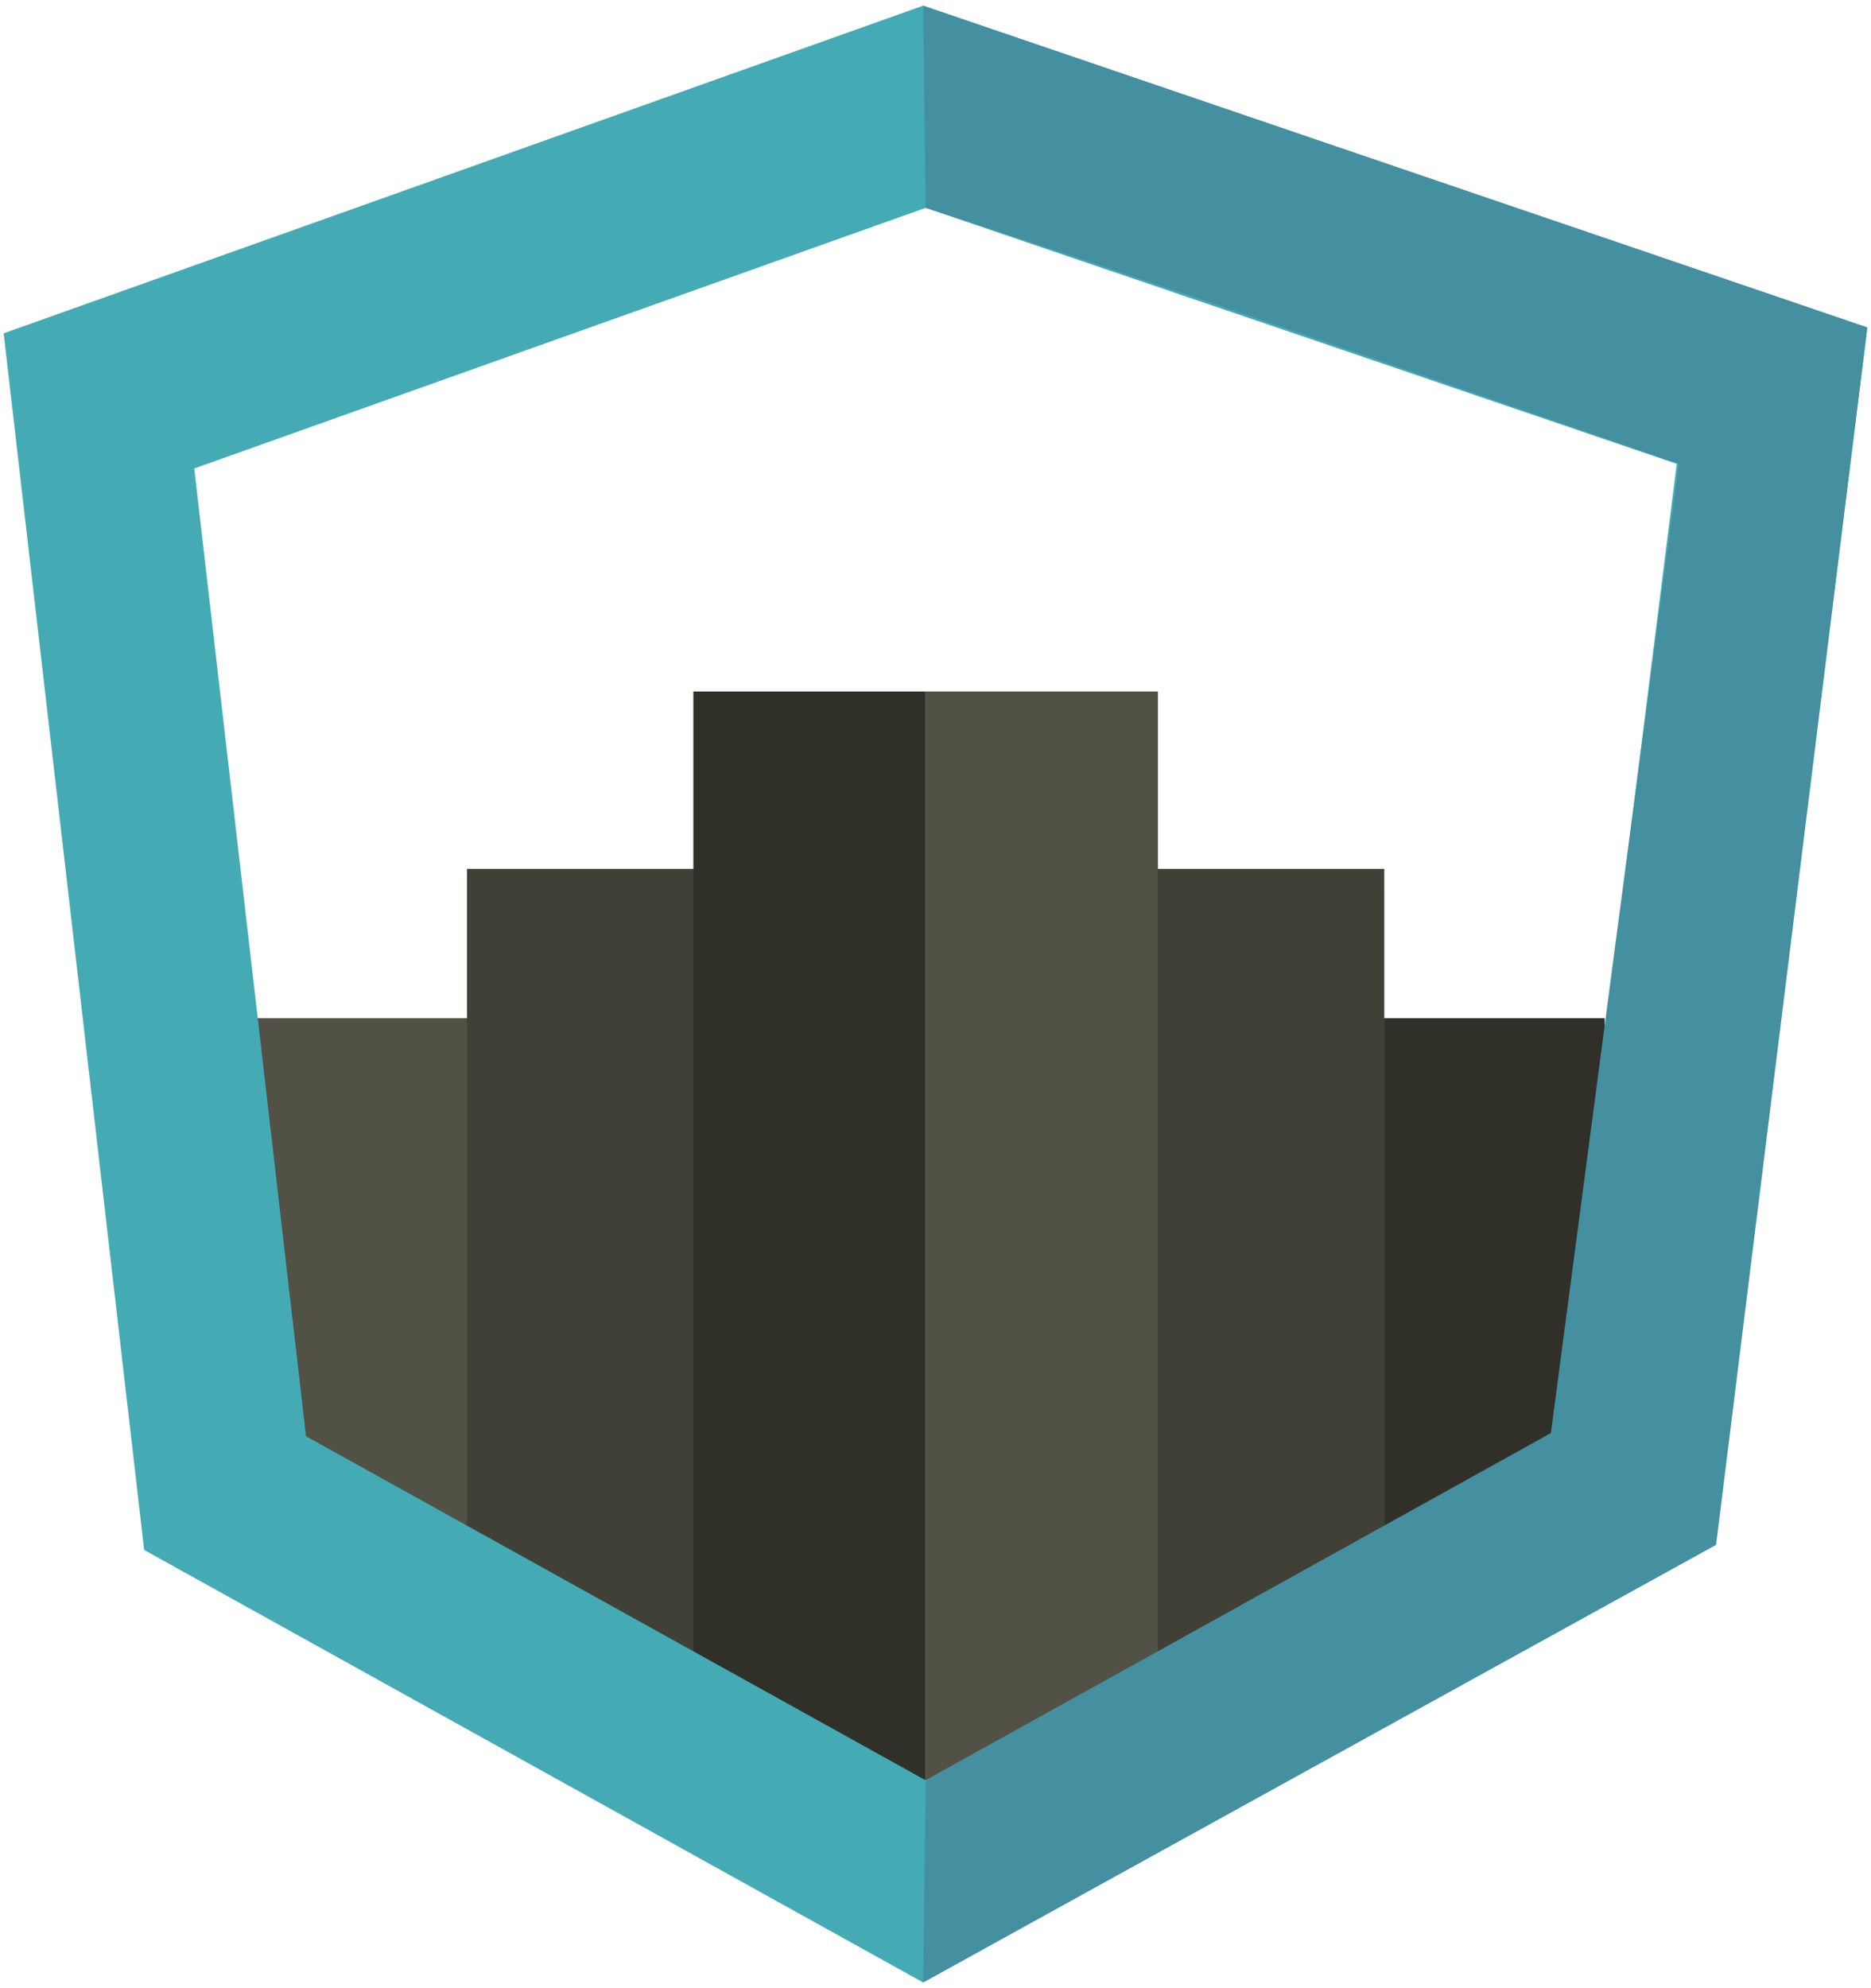 <?xml version="1.0" encoding="UTF-8" standalone="no"?>
<svg
   xmlns:dc="http://purl.org/dc/elements/1.1/"
   xmlns:cc="http://creativecommons.org/ns#"
   xmlns:rdf="http://www.w3.org/1999/02/22-rdf-syntax-ns#"
   xmlns:svg="http://www.w3.org/2000/svg"
   xmlns="http://www.w3.org/2000/svg"
   xmlns:sodipodi="http://sodipodi.sourceforge.net/DTD/sodipodi-0.dtd"
   xmlns:inkscape="http://www.inkscape.org/namespaces/inkscape"
   width="2353"
   height="2500"
   viewBox="0 0 256 272"
   preserveAspectRatio="xMidYMid"
   version="1.1"
   id="svg855"
   sodipodi:docname="ngx-beautiful-charts-logo.svg"
   inkscape:version="0.92.4 (5da689c313, 2019-01-14)">
  <defs
     id="defs859" />
  <sodipodi:namedview
     pagecolor="#ffffff"
     bordercolor="#666666"
     borderopacity="1"
     objecttolerance="10"
     gridtolerance="10"
     guidetolerance="10"
     inkscape:pageopacity="0"
     inkscape:pageshadow="2"
     inkscape:window-width="1536"
     inkscape:window-height="801"
     id="namedview857"
     showgrid="false"
     inkscape:zoom="0.35355339"
     inkscape:cx="2554.694"
     inkscape:cy="1777.0113"
     inkscape:window-x="-8"
     inkscape:window-y="-8"
     inkscape:window-maximized="1"
     inkscape:current-layer="svg855" />
  <rect
     style="opacity:1;fill:#515145;fill-opacity:1;fill-rule:evenodd;stroke:none;stroke-width:0.386;stroke-linecap:round;stroke-linejoin:round;stroke-miterlimit:4;stroke-dasharray:none;stroke-dashoffset:456.094;stroke-opacity:1"
     id="rect5111"
     width="31.784"
     height="72.592"
     x="33.746"
     y="139.303" />
  <rect
     y="118.873"
     x="63.9"
     height="108.391"
     width="31.784"
     id="rect5117"
     style="opacity:1;fill:#404036;fill-opacity:1;fill-rule:evenodd;stroke:none;stroke-width:0.472;stroke-linecap:round;stroke-linejoin:round;stroke-miterlimit:4;stroke-dasharray:none;stroke-dashoffset:456.094;stroke-opacity:1" />
  <rect
     style="opacity:1;fill:#303029;fill-opacity:1;fill-rule:evenodd;stroke:none;stroke-width:0.553;stroke-linecap:round;stroke-linejoin:round;stroke-miterlimit:4;stroke-dasharray:none;stroke-dashoffset:456.094;stroke-opacity:1"
     id="rect5119"
     width="31.784"
     height="148.959"
     x="94.869"
     y="94.605" />
  <rect
     y="139.303"
     x="-219.559"
     height="72.592"
     width="31.784"
     id="rect5126"
     style="opacity:1;fill:#303029;fill-opacity:1;fill-rule:evenodd;stroke:none;stroke-width:0.386;stroke-linecap:round;stroke-linejoin:round;stroke-miterlimit:4;stroke-dasharray:none;stroke-dashoffset:456.094;stroke-opacity:1"
     transform="scale(-1,1)" />
  <rect
     style="opacity:1;fill:#404036;fill-opacity:1;fill-rule:evenodd;stroke:none;stroke-width:0.472;stroke-linecap:round;stroke-linejoin:round;stroke-miterlimit:4;stroke-dasharray:none;stroke-dashoffset:456.094;stroke-opacity:1"
     id="rect5128"
     width="31.784"
     height="108.391"
     x="-189.405"
     y="118.873"
     transform="scale(-1,1)" />
  <rect
     y="94.605"
     x="-158.436"
     height="148.959"
     width="31.784"
     id="rect5130"
     style="opacity:1;fill:#515145;fill-opacity:1;fill-rule:evenodd;stroke:none;stroke-width:0.553;stroke-linecap:round;stroke-linejoin:round;stroke-miterlimit:4;stroke-dasharray:none;stroke-dashoffset:456.094;stroke-opacity:1"
     transform="scale(-1,1)" />
  <path
     style="fill:#44abb5;fill-opacity:1;stroke-width:1"
     d="M 126.306,0.778 0.498,45.603 19.723,212.053 126.306,271.222 234.583,211.256 255.502,44.806 Z M 126.653,28.436 229.423,63.459 212.783,195.863 126.653,243.564 41.87,196.497 26.577,64.093 Z"
     id="path849"
     inkscape:connector-curvature="0" />
  <path
     style="fill:#448fa0;fill-opacity:1;stroke-width:0.995"
     d="m 126.306,0.778 0.347,27.658 c 33.977,11.012 69.137,23.34 103.05,35.023 l -17.5,132.597 -85.55,47.508 -0.347,27.658 108.501,-59.866 20.695,-166.55 z"
     id="path851"
     inkscape:connector-curvature="0"
     sodipodi:nodetypes="ccccccccc" />
</svg>
